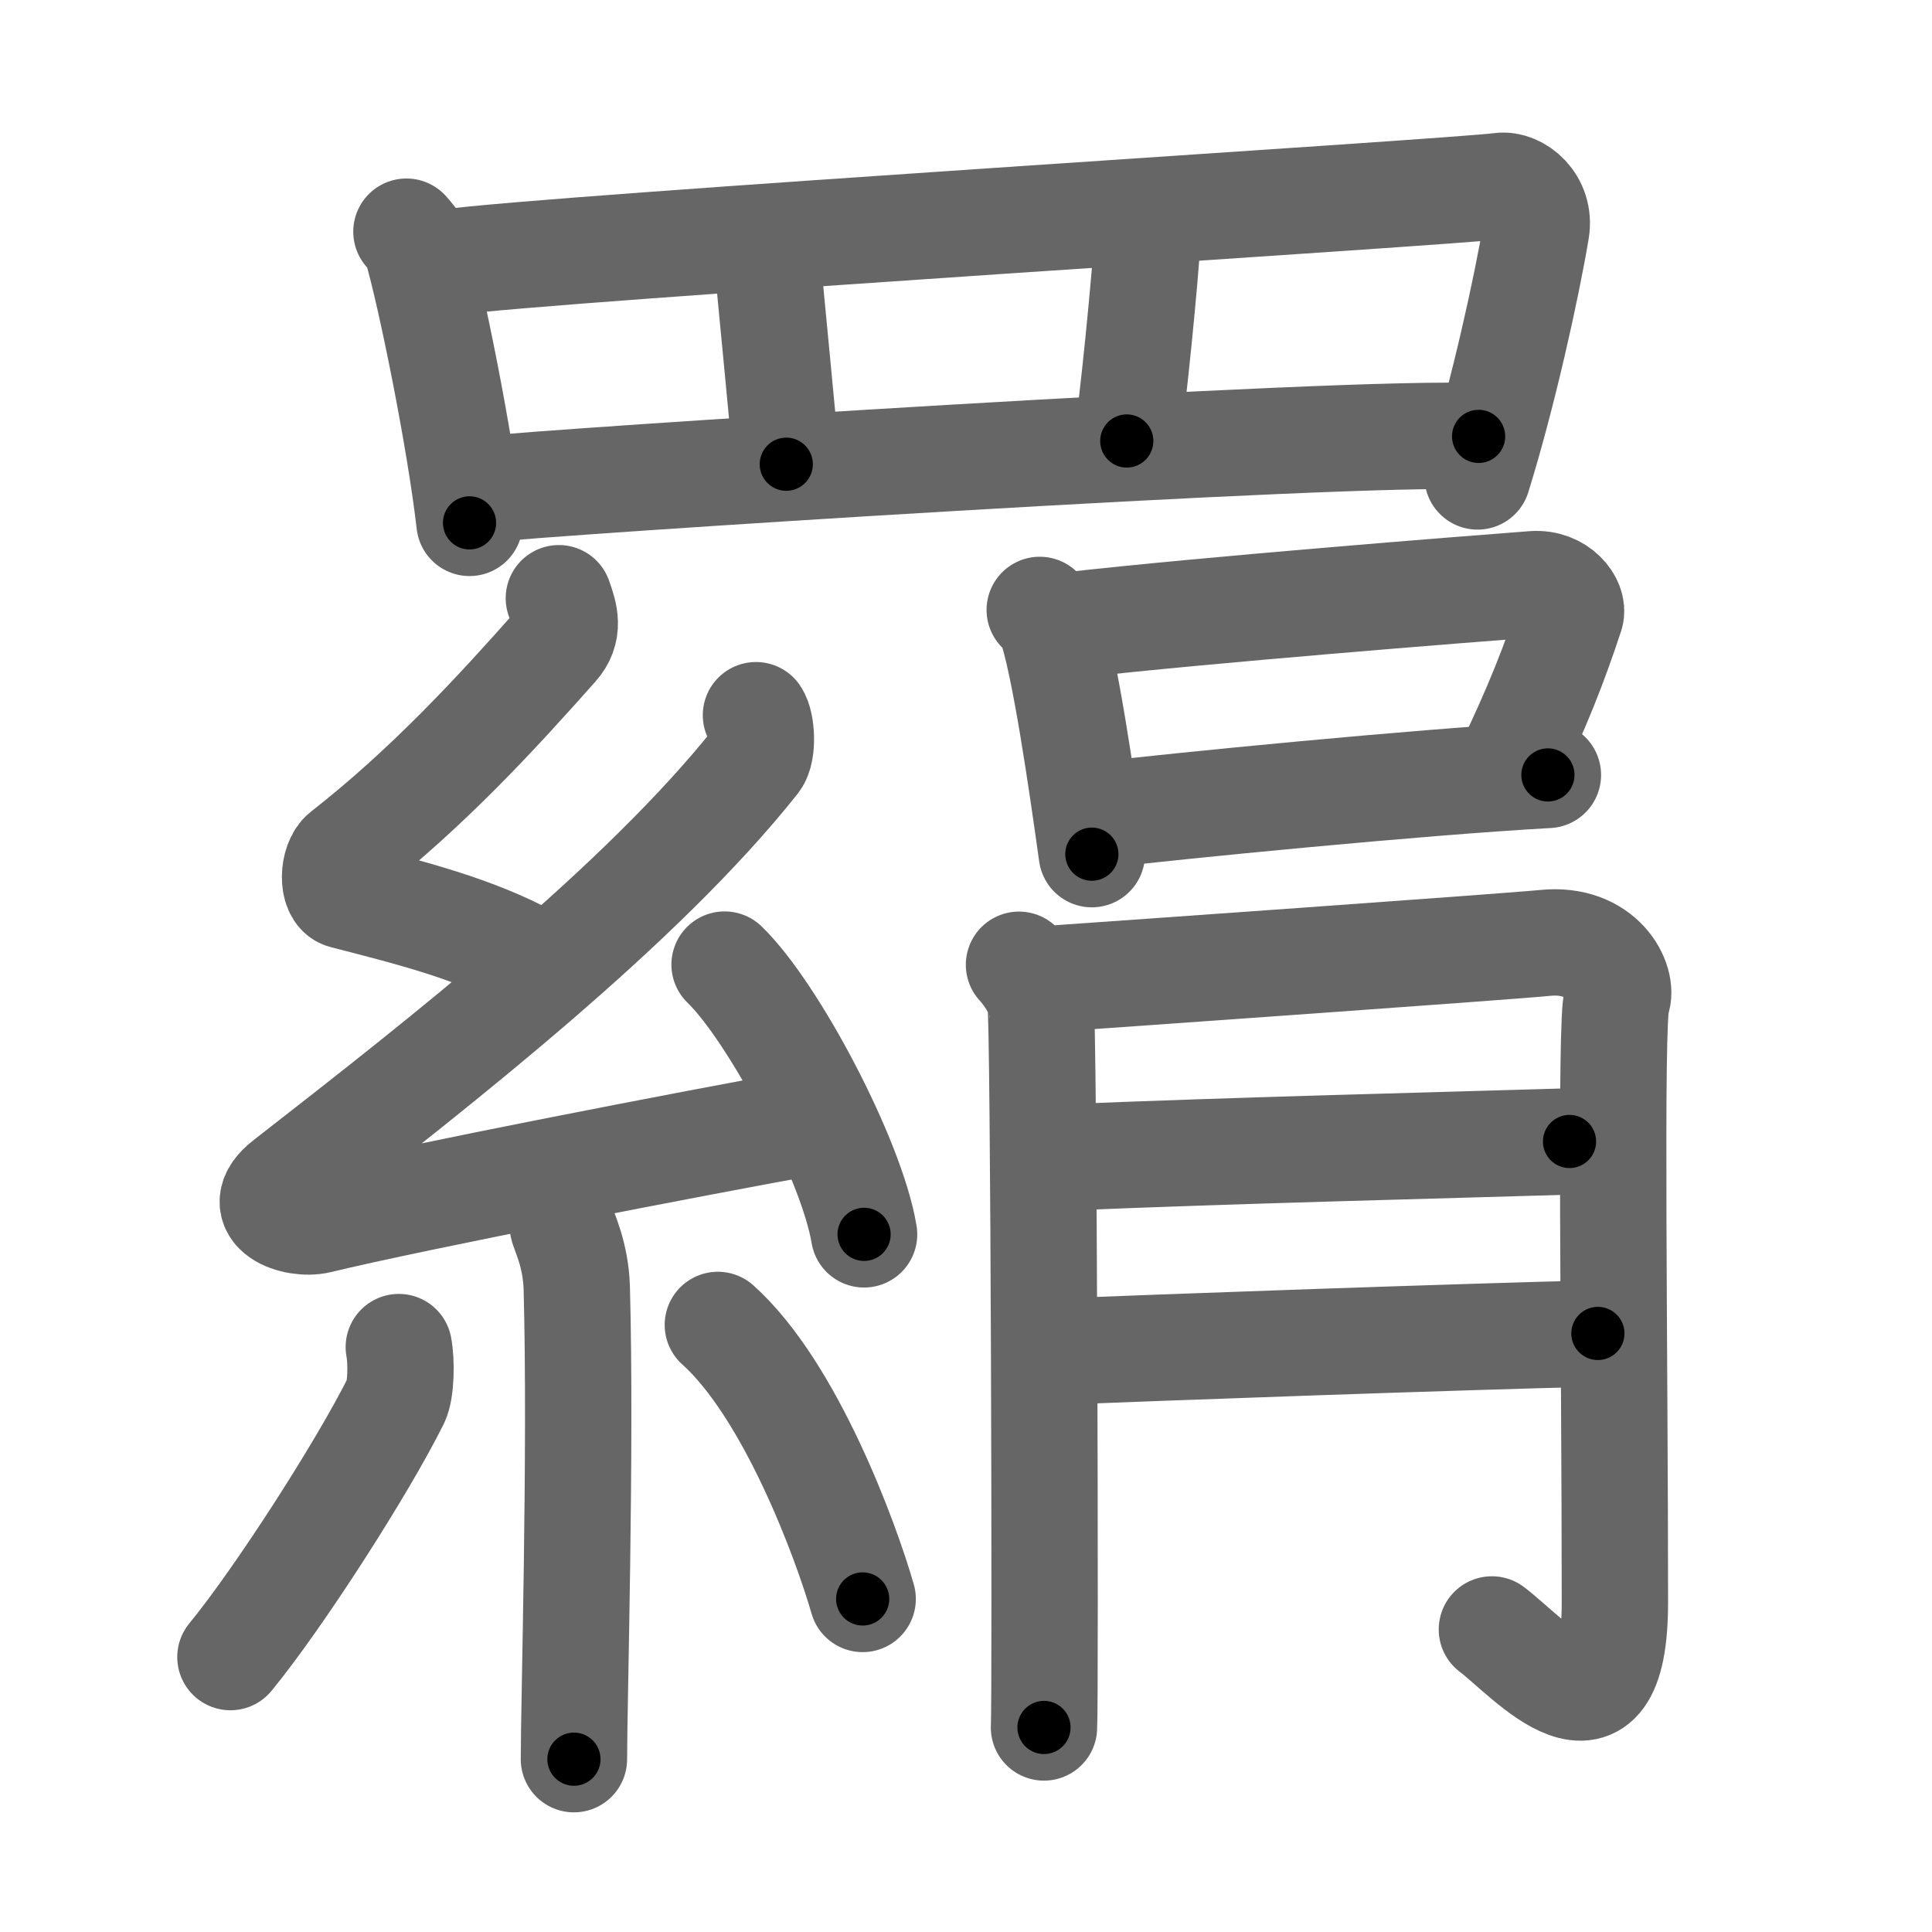 <svg xmlns="http://www.w3.org/2000/svg" viewBox="0 0 109 109" id="7f82"><g fill="none" stroke="#666" stroke-width="6" stroke-linecap="round" stroke-linejoin="round"><g><g><path d="M22.93,13.07c0.23,0.27,0.46,0.49,0.56,0.82c0.79,2.64,2.46,10.87,3,15.61" /><path d="M25.22,14.81c5.79-0.82,56.78-3.96,59.43-4.32c0.97-0.13,2.28,0.94,2.02,2.49c-0.54,3.24-1.87,9.27-3.31,13.9" /><path d="M43.28,14.36c0.12,1.76,0.96,9.86,1.08,11.83" /><path d="M64.78,12.79c-0.15,2.86-0.91,10.33-1.21,12.09" /><path d="M27.36,27.61c3.09-0.39,48.64-3.36,56.06-2.99" /></g><g><g><path d="M31.53,33.75c0.35,0.96,0.6,1.83-0.18,2.71c-3.36,3.79-7.23,8-11.94,11.68c-0.65,0.51-0.7,2.21,0,2.39c3.72,0.96,7.36,1.86,10.55,3.61" /><path d="M42.65,40.35c0.33,0.48,0.41,2.05,0,2.57C36.22,51.02,25,59.8,16.15,66.69c-2.03,1.58,0.5,2.48,1.83,2.16c5.53-1.34,20.91-4.31,28.03-5.6" /><path d="M40.88,54.42c2.78,2.69,7.18,11.04,7.87,15.22" /><path d="M31.75,69.15c0.05,0.31,0.73,1.58,0.79,3.5c0.25,9.22-0.16,23.46-0.16,26.6" /><path d="M22.5,76c0.16,0.82,0.13,2.43-0.16,3.02c-1.9,3.82-6.65,11.2-9.34,14.47" /><path d="M40.5,74.75c4.09,3.66,7.22,12.15,8.17,15.46" /></g><g><g><path d="M58.66,34.41c0.24,0.22,0.48,0.41,0.58,0.69c0.82,2.23,1.8,9.09,2.36,13.09" /><path d="M60.42,35.27c7.66-0.87,22.13-2.01,26.08-2.31c1.45-0.11,2.31,1.08,2.11,1.71c-0.86,2.61-1.84,5.2-3.67,8.96" /><path d="M61.73,46.02c4.67-0.55,18.21-1.89,25.6-2.3" /></g><g><path d="M57.49,54.43c0.61,0.68,1.01,1.37,1.21,2.05s0.29,39.45,0.2,40.98" /><path d="M59.91,55.18c2.45-0.17,25.41-1.79,27.23-1.98c3.26-0.34,4.49,2.22,4.08,3.24c-0.39,0.99-0.11,20.12-0.11,33.95c0,8.87-4.9,3.07-6.94,1.54" /><path d="M59.91,65.31c9.35-0.4,21.72-0.7,28.64-0.91" /><path d="M59.02,76.29c6.48-0.28,23.64-0.88,31.13-1.06" /></g></g></g></g></g><g fill="none" stroke="#000" stroke-width="3" stroke-linecap="round" stroke-linejoin="round"><path d="M22.93,13.07c0.23,0.27,0.46,0.49,0.56,0.82c0.79,2.64,2.46,10.87,3,15.61" stroke-dasharray="16.909" stroke-dashoffset="16.909"><animate attributeName="stroke-dashoffset" values="16.909;16.909;0" dur="0.169s" fill="freeze" begin="0s;7f82.click" /></path><path d="M25.22,14.81c5.79-0.82,56.78-3.96,59.43-4.32c0.97-0.13,2.28,0.94,2.02,2.49c-0.54,3.24-1.87,9.27-3.31,13.9" stroke-dasharray="77.567" stroke-dashoffset="77.567"><animate attributeName="stroke-dashoffset" values="77.567" fill="freeze" begin="7f82.click" /><animate attributeName="stroke-dashoffset" values="77.567;77.567;0" keyTimes="0;0.225;1" dur="0.752s" fill="freeze" begin="0s;7f82.click" /></path><path d="M43.28,14.36c0.12,1.76,0.96,9.86,1.08,11.83" stroke-dasharray="11.88" stroke-dashoffset="11.88"><animate attributeName="stroke-dashoffset" values="11.88" fill="freeze" begin="7f82.click" /><animate attributeName="stroke-dashoffset" values="11.88;11.88;0" keyTimes="0;0.76;1" dur="0.99s" fill="freeze" begin="0s;7f82.click" /></path><path d="M64.78,12.79c-0.15,2.86-0.91,10.33-1.21,12.09" stroke-dasharray="12.154" stroke-dashoffset="12.154"><animate attributeName="stroke-dashoffset" values="12.154" fill="freeze" begin="7f82.click" /><animate attributeName="stroke-dashoffset" values="12.154;12.154;0" keyTimes="0;0.803;1" dur="1.233s" fill="freeze" begin="0s;7f82.click" /></path><path d="M27.36,27.61c3.09-0.39,48.64-3.36,56.06-2.99" stroke-dasharray="56.152" stroke-dashoffset="56.152"><animate attributeName="stroke-dashoffset" values="56.152" fill="freeze" begin="7f82.click" /><animate attributeName="stroke-dashoffset" values="56.152;56.152;0" keyTimes="0;0.687;1" dur="1.795s" fill="freeze" begin="0s;7f82.click" /></path><path d="M31.53,33.75c0.35,0.96,0.6,1.83-0.18,2.71c-3.36,3.79-7.23,8-11.94,11.68c-0.65,0.51-0.7,2.21,0,2.39c3.72,0.96,7.36,1.86,10.55,3.61" stroke-dasharray="33.522" stroke-dashoffset="33.522"><animate attributeName="stroke-dashoffset" values="33.522" fill="freeze" begin="7f82.click" /><animate attributeName="stroke-dashoffset" values="33.522;33.522;0" keyTimes="0;0.843;1" dur="2.13s" fill="freeze" begin="0s;7f82.click" /></path><path d="M42.65,40.35c0.33,0.48,0.41,2.05,0,2.57C36.22,51.02,25,59.8,16.15,66.69c-2.03,1.58,0.5,2.48,1.83,2.16c5.53-1.34,20.91-4.31,28.03-5.6" stroke-dasharray="71.409" stroke-dashoffset="71.409"><animate attributeName="stroke-dashoffset" values="71.409" fill="freeze" begin="7f82.click" /><animate attributeName="stroke-dashoffset" values="71.409;71.409;0" keyTimes="0;0.799;1" dur="2.667s" fill="freeze" begin="0s;7f82.click" /></path><path d="M40.88,54.42c2.78,2.69,7.18,11.04,7.87,15.22" stroke-dasharray="17.299" stroke-dashoffset="17.299"><animate attributeName="stroke-dashoffset" values="17.299" fill="freeze" begin="7f82.click" /><animate attributeName="stroke-dashoffset" values="17.299;17.299;0" keyTimes="0;0.939;1" dur="2.84s" fill="freeze" begin="0s;7f82.click" /></path><path d="M31.75,69.15c0.05,0.31,0.73,1.58,0.79,3.5c0.25,9.22-0.16,23.46-0.16,26.6" stroke-dasharray="30.21" stroke-dashoffset="30.21"><animate attributeName="stroke-dashoffset" values="30.21" fill="freeze" begin="7f82.click" /><animate attributeName="stroke-dashoffset" values="30.21;30.21;0" keyTimes="0;0.904;1" dur="3.142s" fill="freeze" begin="0s;7f82.click" /></path><path d="M22.5,76c0.16,0.82,0.13,2.43-0.16,3.02c-1.9,3.82-6.65,11.2-9.34,14.47" stroke-dasharray="20.302" stroke-dashoffset="20.302"><animate attributeName="stroke-dashoffset" values="20.302" fill="freeze" begin="7f82.click" /><animate attributeName="stroke-dashoffset" values="20.302;20.302;0" keyTimes="0;0.939;1" dur="3.345s" fill="freeze" begin="0s;7f82.click" /></path><path d="M40.5,74.75c4.09,3.66,7.22,12.15,8.17,15.46" stroke-dasharray="17.662" stroke-dashoffset="17.662"><animate attributeName="stroke-dashoffset" values="17.662" fill="freeze" begin="7f82.click" /><animate attributeName="stroke-dashoffset" values="17.662;17.662;0" keyTimes="0;0.95;1" dur="3.522s" fill="freeze" begin="0s;7f82.click" /></path><path d="M58.66,34.41c0.24,0.22,0.48,0.41,0.58,0.69c0.82,2.23,1.8,9.09,2.36,13.09" stroke-dasharray="14.226" stroke-dashoffset="14.226"><animate attributeName="stroke-dashoffset" values="14.226" fill="freeze" begin="7f82.click" /><animate attributeName="stroke-dashoffset" values="14.226;14.226;0" keyTimes="0;0.925;1" dur="3.807s" fill="freeze" begin="0s;7f82.click" /></path><path d="M60.42,35.27c7.66-0.87,22.13-2.01,26.08-2.31c1.45-0.11,2.31,1.08,2.11,1.71c-0.86,2.61-1.84,5.2-3.67,8.96" stroke-dasharray="38.971" stroke-dashoffset="38.971"><animate attributeName="stroke-dashoffset" values="38.971" fill="freeze" begin="7f82.click" /><animate attributeName="stroke-dashoffset" values="38.971;38.971;0" keyTimes="0;0.907;1" dur="4.197s" fill="freeze" begin="0s;7f82.click" /></path><path d="M61.73,46.02c4.67-0.55,18.21-1.89,25.6-2.3" stroke-dasharray="25.707" stroke-dashoffset="25.707"><animate attributeName="stroke-dashoffset" values="25.707" fill="freeze" begin="7f82.click" /><animate attributeName="stroke-dashoffset" values="25.707;25.707;0" keyTimes="0;0.942;1" dur="4.454s" fill="freeze" begin="0s;7f82.click" /></path><path d="M57.49,54.43c0.61,0.68,1.01,1.37,1.21,2.05s0.29,39.45,0.2,40.98" stroke-dasharray="43.384" stroke-dashoffset="43.384"><animate attributeName="stroke-dashoffset" values="43.384" fill="freeze" begin="7f82.click" /><animate attributeName="stroke-dashoffset" values="43.384;43.384;0" keyTimes="0;0.911;1" dur="4.888s" fill="freeze" begin="0s;7f82.click" /></path><path d="M59.91,55.18c2.45-0.17,25.41-1.79,27.23-1.98c3.26-0.34,4.49,2.22,4.08,3.24c-0.39,0.99-0.11,20.12-0.11,33.95c0,8.87-4.9,3.07-6.94,1.54" stroke-dasharray="79.083" stroke-dashoffset="79.083"><animate attributeName="stroke-dashoffset" values="79.083" fill="freeze" begin="7f82.click" /><animate attributeName="stroke-dashoffset" values="79.083;79.083;0" keyTimes="0;0.891;1" dur="5.483s" fill="freeze" begin="0s;7f82.click" /></path><path d="M59.91,65.31c9.35-0.4,21.72-0.7,28.64-0.91" stroke-dasharray="28.656" stroke-dashoffset="28.656"><animate attributeName="stroke-dashoffset" values="28.656" fill="freeze" begin="7f82.click" /><animate attributeName="stroke-dashoffset" values="28.656;28.656;0" keyTimes="0;0.95;1" dur="5.77s" fill="freeze" begin="0s;7f82.click" /></path><path d="M59.02,76.29c6.48-0.28,23.64-0.88,31.13-1.06" stroke-dasharray="31.149" stroke-dashoffset="31.149"><animate attributeName="stroke-dashoffset" values="31.149" fill="freeze" begin="7f82.click" /><animate attributeName="stroke-dashoffset" values="31.149;31.149;0" keyTimes="0;0.949;1" dur="6.081s" fill="freeze" begin="0s;7f82.click" /></path></g></svg>